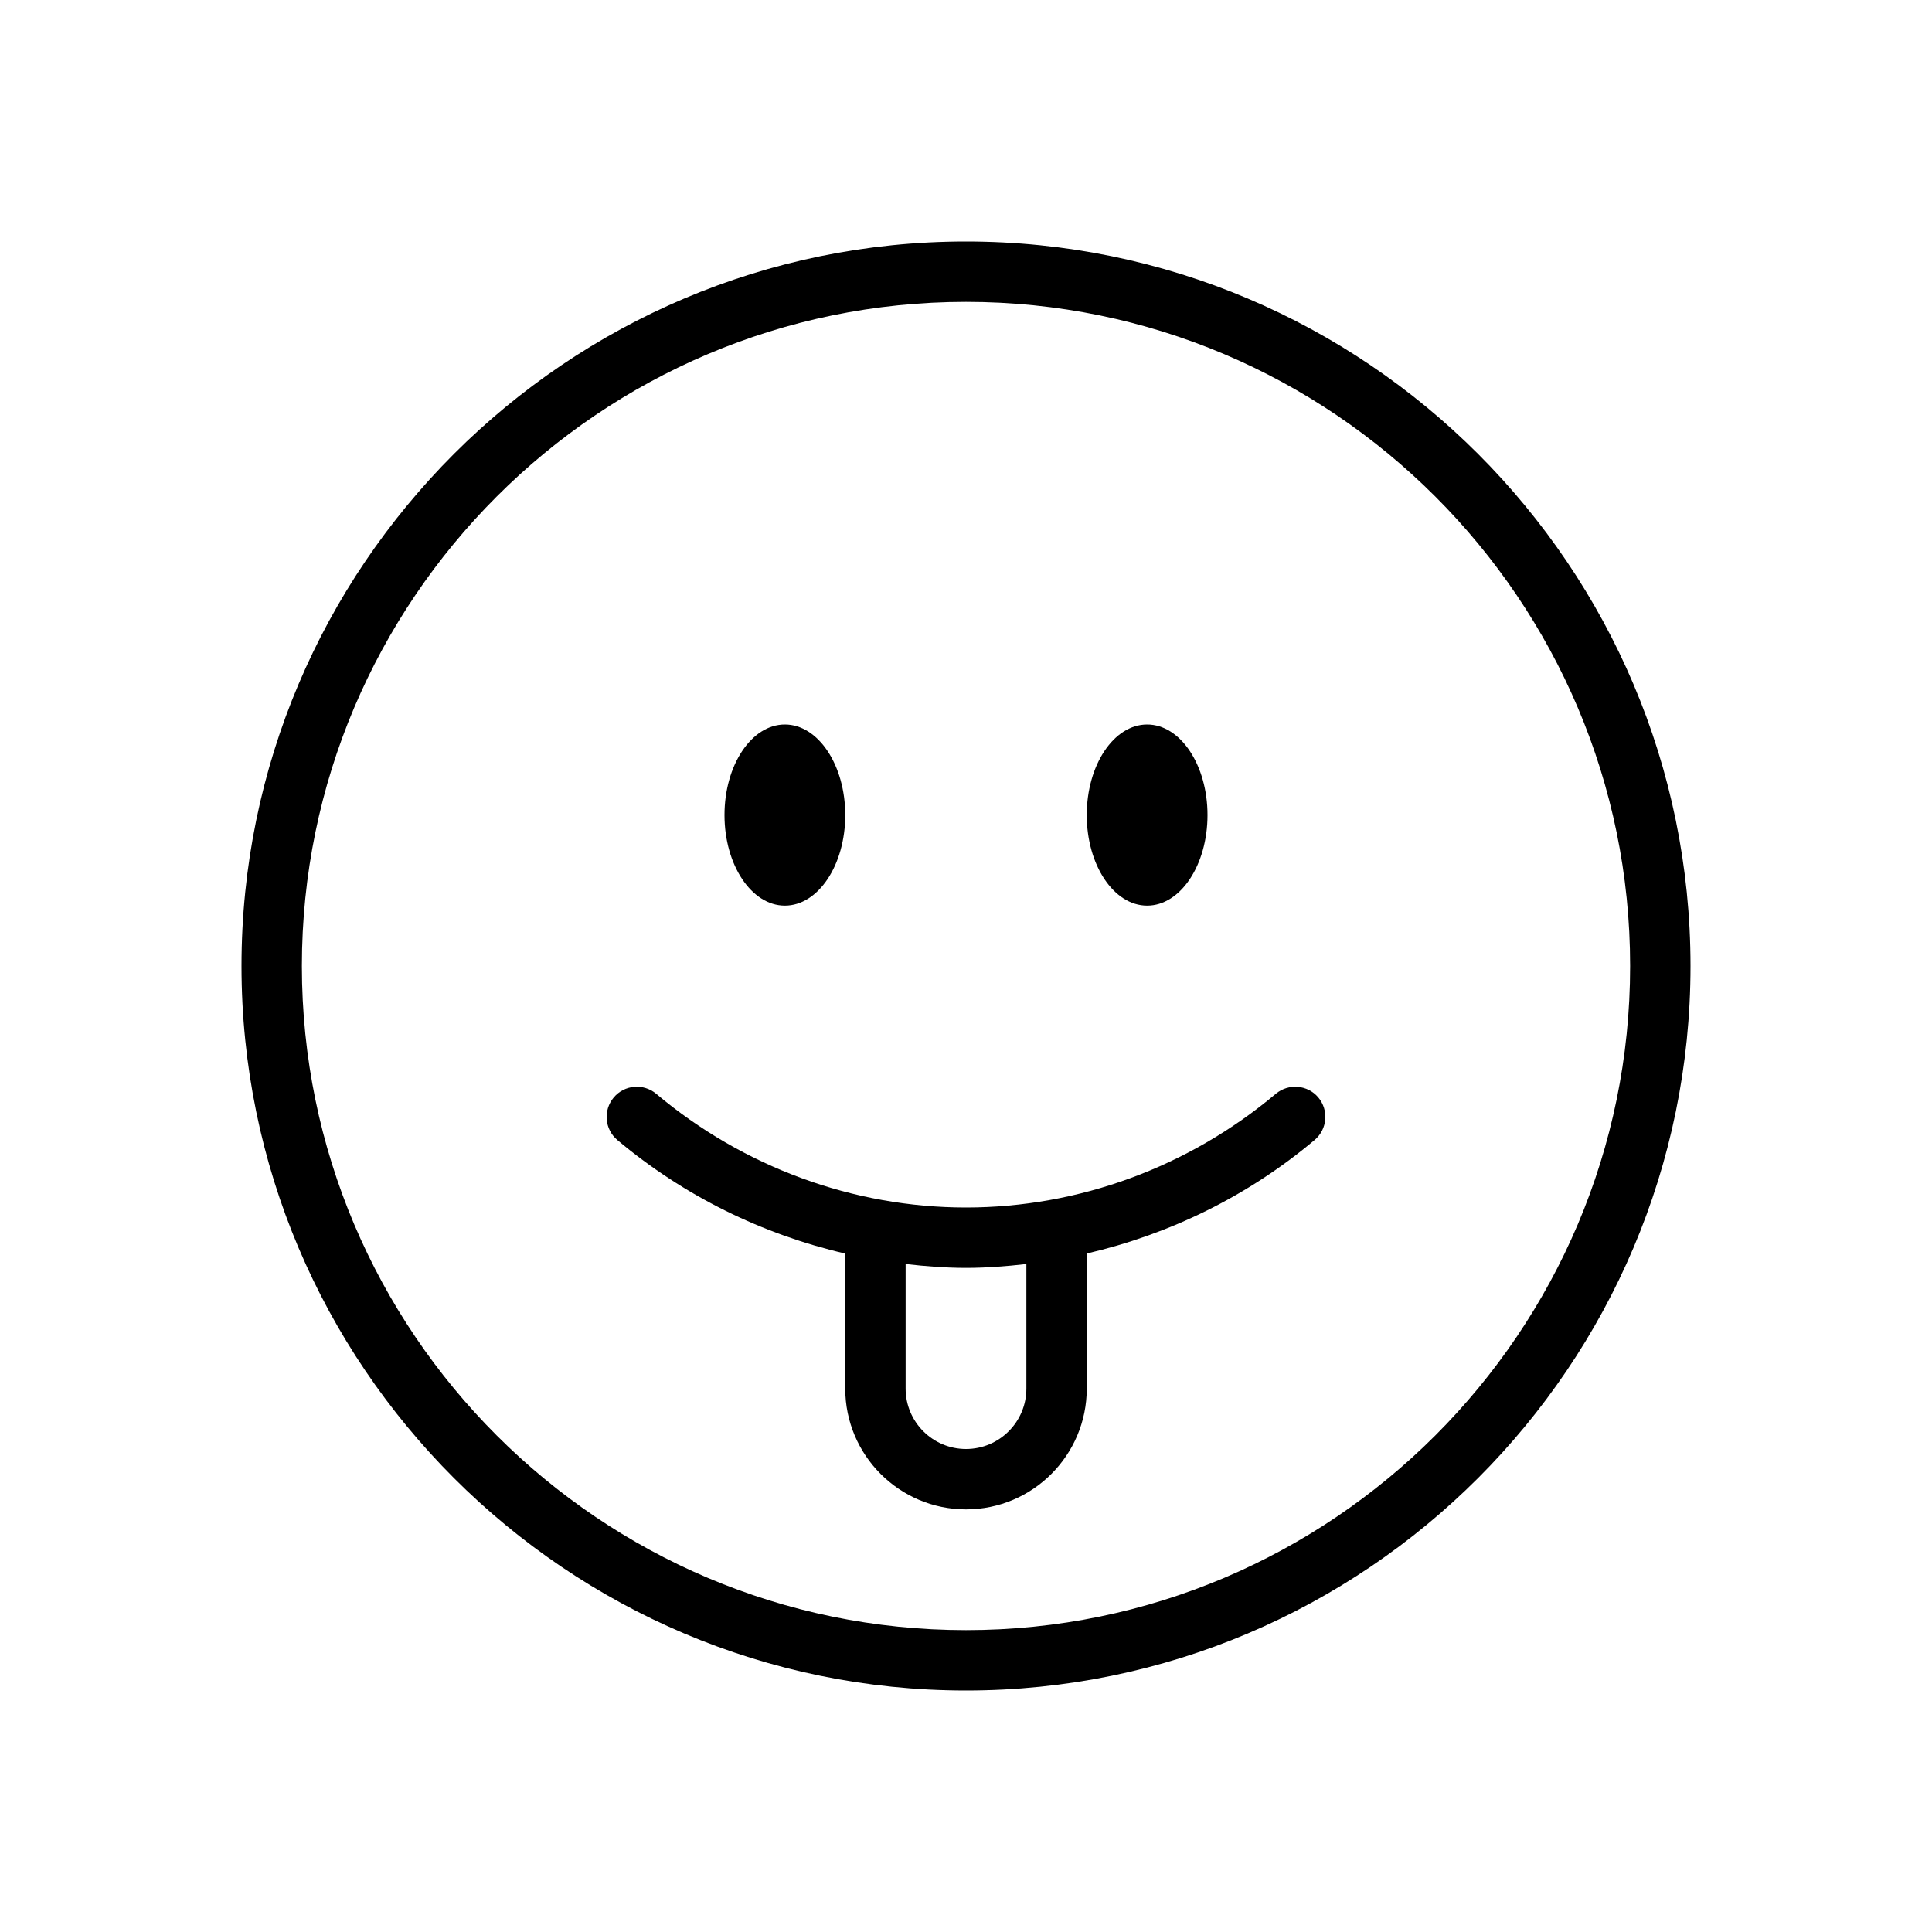 <svg version="1.1" xmlns="http://www.w3.org/2000/svg" width="32" height="32" viewBox="0 0 32 32">
<title>emoji-stuck-out-tounge</title>
<path d="M16 4c-6.617 0-12 5.383-12 12s5.383 12 12 12 12-5.383 12-12-5.383-12-12-12zM16 27c-6.065 0-11-4.935-11-11s4.935-11 11-11 11 4.935 11 11-4.935 11-11 11z"></path>
<path d="M14 13.5c0 0.828-0.448 1.5-1 1.5s-1-0.672-1-1.5c0-0.828 0.448-1.5 1-1.5s1 0.672 1 1.5z"></path>
<path d="M20 13.5c0 0.828-0.448 1.5-1 1.5s-1-0.672-1-1.5c0-0.828 0.448-1.5 1-1.5s1 0.672 1 1.5z"></path>
<path d="M21.131 18.117c-1.444 1.214-3.266 1.883-5.131 1.883s-3.687-0.669-5.131-1.883c-0.212-0.178-0.527-0.15-0.704 0.061s-0.151 0.527 0.061 0.705c1.101 0.925 2.399 1.561 3.774 1.88v2.237c0 1.103 0.897 2 2 2s2-0.897 2-2v-2.238c1.375-0.319 2.674-0.954 3.774-1.88 0.211-0.178 0.238-0.493 0.061-0.705-0.177-0.21-0.492-0.237-0.704-0.060zM17 23c0 0.551-0.448 1-1 1s-1-0.449-1-1v-2.064c0.332 0.038 0.665 0.064 1 0.064s0.668-0.026 1-0.064v2.064z"></path>
</svg>
